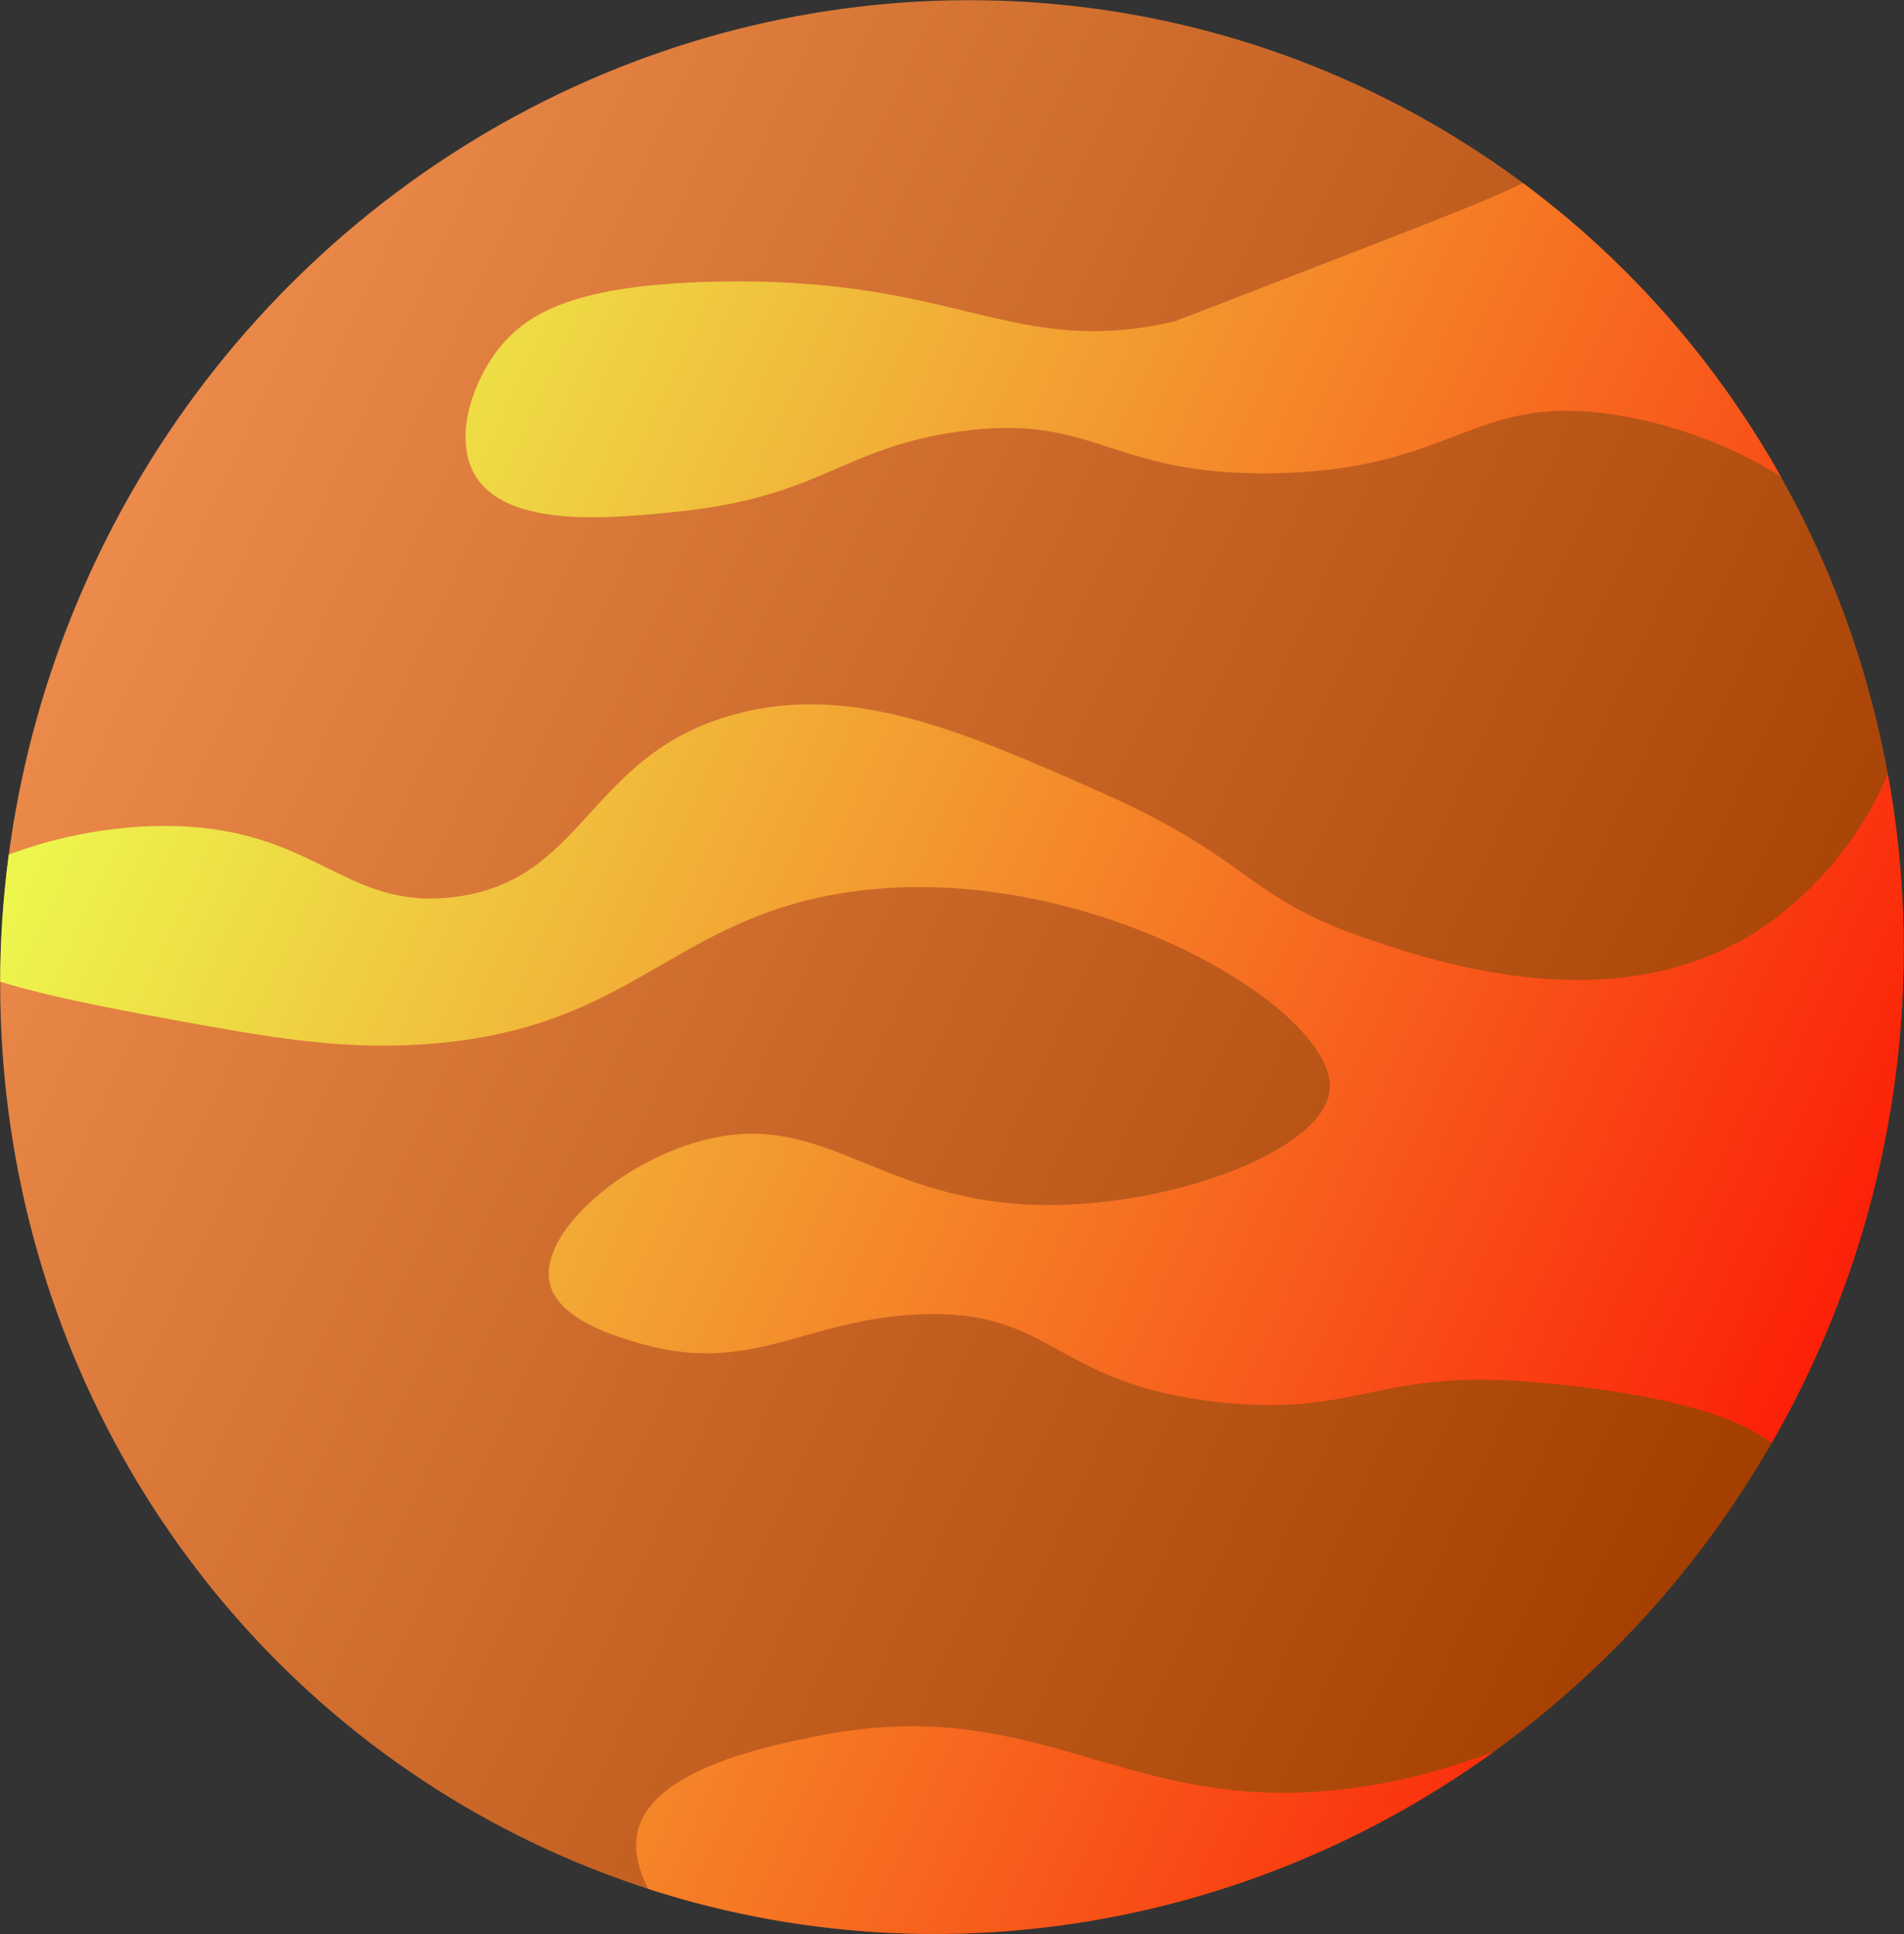 <svg xmlns="http://www.w3.org/2000/svg" xmlns:xlink="http://www.w3.org/1999/xlink" viewBox="0 0 172.02 174.72"><rect x="0" y="0" width="172.02" height="174.72" fill="#333333" stroke="none"/><defs><style>.cls-1{fill:none;}.cls-2{fill:url(#linear-gradient);}.cls-3{clip-path:url(#clip-path);}.cls-4{fill:url(#linear-gradient-2);}</style><linearGradient id="linear-gradient" x1="3.02" y1="63.73" x2="174.27" y2="63.73" gradientTransform="translate(157.35 17) rotate(90)" gradientUnits="userSpaceOnUse"><stop offset="0" stop-color="#eb8a4a"/><stop offset="1" stop-color="#a33e00"/></linearGradient><clipPath id="clip-path" transform="translate(-7.62 -18.29)"><path id="SVGID" class="cls-1" d="M116.07,11.12c8.4,3.28,34.08,13.67,32.93,20.79-.3,1.84-6.16,4.15-17.88,8.69-11.52,4.47-17.27,6.7-17.41,6.73C98.88,50.71,94.35,43.18,72,43.74c-11.93.3-16.52,2.59-19.21,5.91-2.5,3.1-4.22,8.19-2.27,11.53,2.86,4.91,12.38,3.93,18.29,3.33,13-1.34,14.74-5.65,25.13-7.19,12.72-1.89,13.67,4,28.9,3.72,15.94-.33,17.68-6.88,29.58-5.44,9.83,1.2,24.52,7.61,27.1,20.29,2.15,10.59-5.1,20.93-12.39,26-13.06,9-29.75,3.33-36.1,1.16-10.9-3.7-10.37-7.24-24.23-13.32C94.69,84.38,84.53,79.93,74,82.82,60.64,86.45,60.6,97.89,48.57,99.33c-9.79,1.17-12.29-6.11-25.24-6.42C11.55,92.63-.19,98.32,0,102.13c.21,4.09,14.22,6.63,23.9,8.4,7.8,1.41,14.1,2.56,21.57,2.12,18.72-1.1,22.37-10.8,37.47-13.55,21.57-3.93,45.42,10.15,44.82,17.59-.45,5.57-14.87,11-27.34,10.41-13.9-.72-18.68-8.68-29.46-5.75-7.47,2-14.59,8.42-13.69,12.78.71,3.4,6.15,4.94,8.29,5.55,10,2.83,14.84-2.22,25.1-2.66,12.21-.54,12,6.34,27.29,7.95,12.21,1.28,14.07-2.93,27.58-1.88,3.77.3,22.68,1.77,24.26,8.56,2,8.62-22.95,29.72-48.27,28.54-14.71-.69-22.67-8.59-40.18-5.05-4.38.88-14.85,3-16.12,8.62-1.7,7.56,13.5,19.73,29.11,22.51,12.64,2.25,22.86-2.13,31.89-6.14a108,108,0,0,0,44.46-37.22c16.38-24.57,17.43-49.1,18.15-65.82.78-18.25,1.41-32.43-6.16-48.81-17.46-37.8-58.93-46.23-62.16-46.83C107-1.06,92.78.07,92.5,2,92.28,3.57,101.19,5.31,116.07,11.12Z"/></clipPath><linearGradient id="linear-gradient-2" x1="3.02" y1="63.73" x2="174.27" y2="63.73" gradientTransform="translate(157.35 17) rotate(90)" gradientUnits="userSpaceOnUse"><stop offset="0" stop-color="#ecfd50"/><stop offset="1" stop-color="#fc2008"/></linearGradient></defs><title>Asset 2</title><g id="Layer_2" data-name="Layer 2"><g id="Planet_6" data-name="Planet 6"><ellipse class="cls-2" cx="93.63" cy="105.64" rx="87.7" ry="85.62" transform="translate(-49.11 128.23) rotate(-65.28)"/><g class="cls-3"><ellipse class="cls-4" cx="93.63" cy="105.64" rx="87.7" ry="85.62" transform="translate(-49.11 128.23) rotate(-65.28)"/><ellipse class="cls-1" cx="93.63" cy="105.64" rx="87.7" ry="85.62" transform="translate(-49.11 128.23) rotate(-65.28)"/></g></g></g></svg>